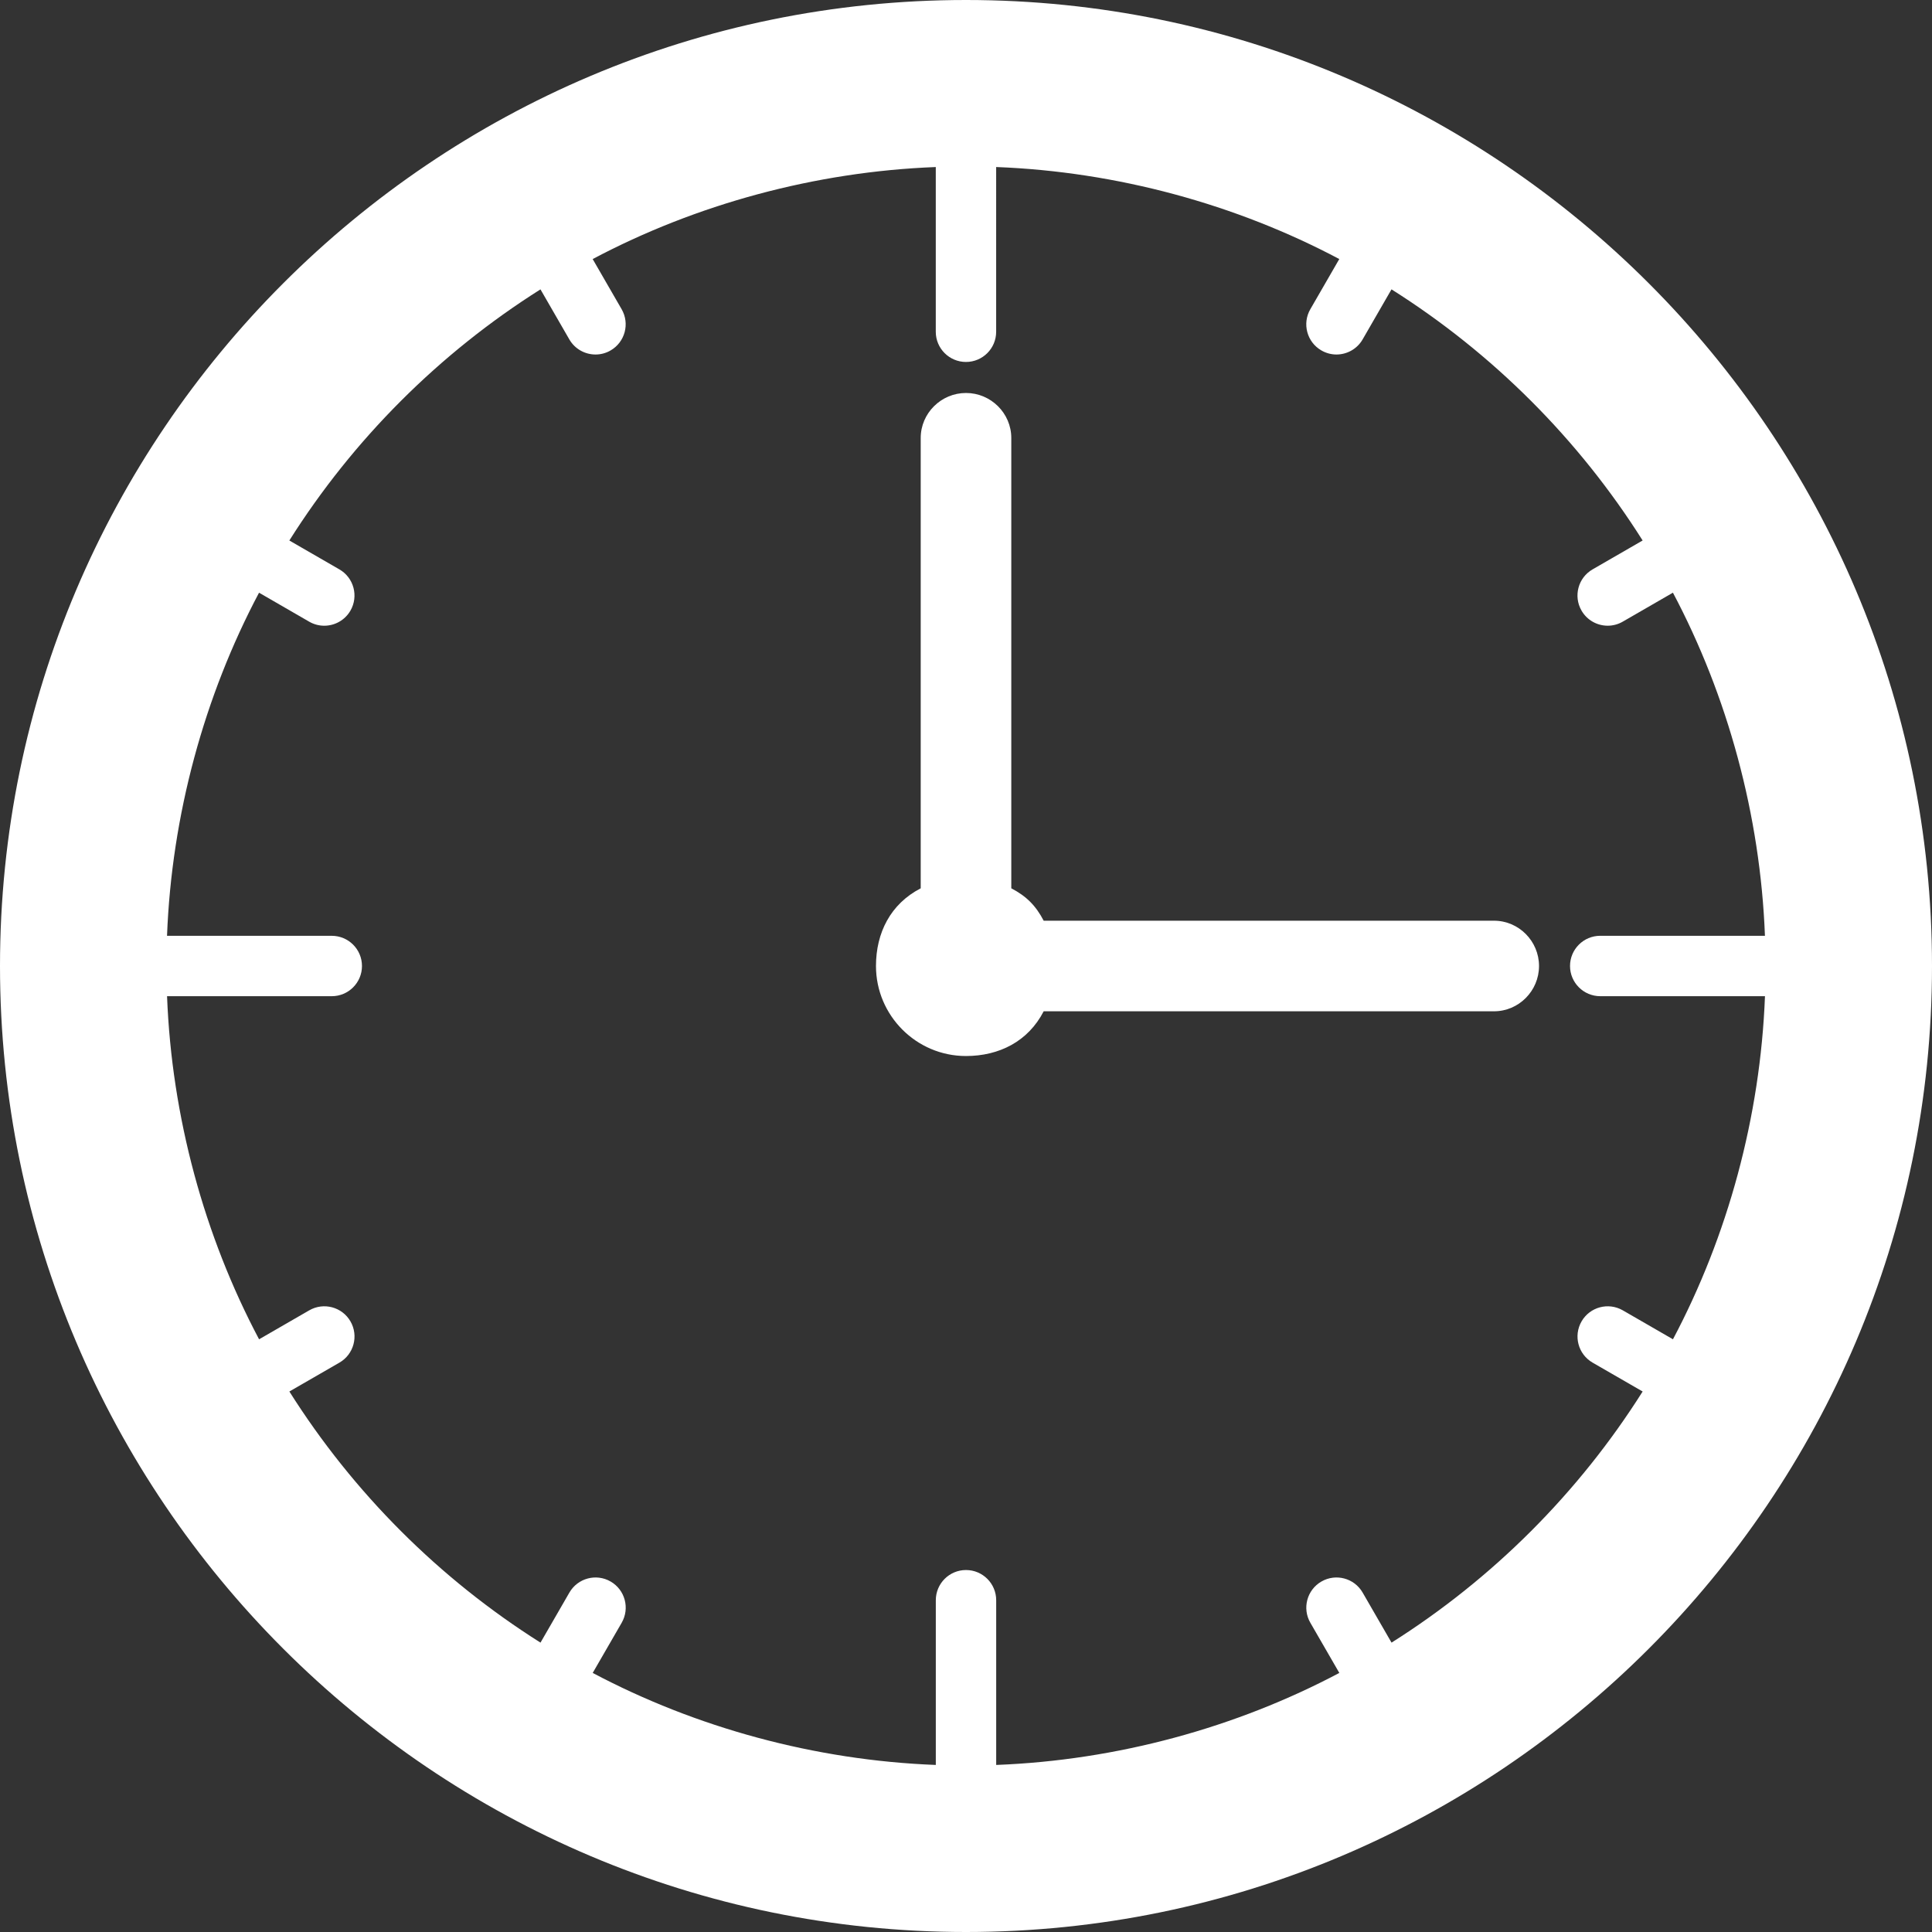 <!DOCTYPE svg PUBLIC "-//W3C//DTD SVG 1.1//EN" "http://www.w3.org/Graphics/SVG/1.1/DTD/svg11.dtd">
<!-- Uploaded to: SVG Repo, www.svgrepo.com, Transformed by: SVG Repo Mixer Tools -->
<svg fill="#ffffff" height="800px" width="800px" version="1.1" id="Layer_1" xmlns="http://www.w3.org/2000/svg" xmlns:xlink="http://www.w3.org/1999/xlink" viewBox="0 0 504 504" xml:space="preserve">
<rect x="0" y="0" width="504" height="504" fill="#333333" stroke="none"/>
<g id="SVGRepo_bgCarrier" stroke-width="0"/>
<g id="SVGRepo_tracerCarrier" stroke-linecap="round" stroke-linejoin="round"/>
<g id="SVGRepo_iconCarrier"> <g> <g> <path d="M252,0C113.048,0,0,113.048,0,252s113.048,252,252,252s252-113.048,252-252S390.952,0,252,0z M423.34,341.828 c-3.776-2.172-8.584-0.884-10.76,2.884s-0.888,8.584,2.884,10.76L428.516,363c-16.672,26.416-39.092,48.836-65.508,65.512 l-7.536-13.056c-2.172-3.768-6.988-5.06-10.756-2.884c-3.768,2.176-5.064,6.992-2.884,10.76l7.556,13.084 c-26.908,14.264-58.004,22.8-89.512,24.004v-42.972c0-4.348-3.524-7.876-7.876-7.876c-4.348,0-7.876,3.524-7.876,7.876v42.972 c-31.504-1.204-62.596-9.736-89.504-24.004l7.556-13.084c2.172-3.768,0.888-8.584-2.88-10.76s-8.584-0.884-10.76,2.884 L141,428.512C114.584,411.84,92.164,389.416,75.488,363l13.056-7.532c3.768-2.172,5.056-6.992,2.884-10.756 c-2.172-3.768-6.992-5.06-10.76-2.884l-13.084,7.552c-14.268-26.908-22.8-58-24.004-89.504h42.972 c4.348,0,7.876-3.528,7.876-7.876c0-4.348-3.524-7.876-7.876-7.876h-42.98c1.204-31.504,9.736-62.604,24.004-89.508l13.084,7.56 c1.24,0.716,2.592,1.056,3.928,1.056c2.724,0,5.368-1.416,6.832-3.94c2.172-3.764,0.884-8.584-2.884-10.756L75.48,141 c16.676-26.416,39.096-48.836,65.512-65.512l7.532,13.056c1.456,2.524,4.104,3.936,6.828,3.936c1.336,0,2.692-0.336,3.928-1.056 c3.768-2.176,5.06-6.992,2.884-10.76l-7.552-13.084c26.908-14.268,58-22.8,89.504-24.004v42.972c0,4.348,3.528,7.876,7.876,7.876 c4.352,0,7.876-3.524,7.876-7.876V43.572c31.508,1.204,62.604,9.736,89.512,24.004l-7.556,13.088 c-2.176,3.764-0.884,8.584,2.888,10.756c1.24,0.716,2.592,1.06,3.924,1.06c2.724,0,5.372-1.412,6.832-3.94L363,75.484 c26.416,16.676,48.836,39.1,65.512,65.512l-13.056,7.536c-3.768,2.172-5.06,6.992-2.884,10.756c1.456,2.528,4.104,3.94,6.828,3.94 c1.336,0,2.692-0.34,3.932-1.06l13.084-7.556c14.264,26.908,22.8,58.004,24.004,89.508h-42.972c-4.348,0-7.876,3.528-7.876,7.876 c0,4.348,3.536,7.88,7.884,7.88h42.972c-1.204,31.504-9.736,62.6-24.004,89.504L423.34,341.828z"/> </g> </g> <g> <g> <path d="M389.74,240.184H272.264c-2.056-3.94-4.512-6.396-8.448-8.452V114.264c0-6.48-5.34-11.748-11.816-11.748 s-11.816,5.268-11.816,11.748v117.472c-7.876,4.068-11.668,11.616-11.668,20.264c0,12.928,10.536,23.484,23.464,23.484 c8.648,0,16.22-3.792,20.284-11.668h117.472c6.476,0,11.748-5.336,11.748-11.816C401.484,245.52,396.216,240.184,389.74,240.184z"/> </g> </g> </g>
</svg>